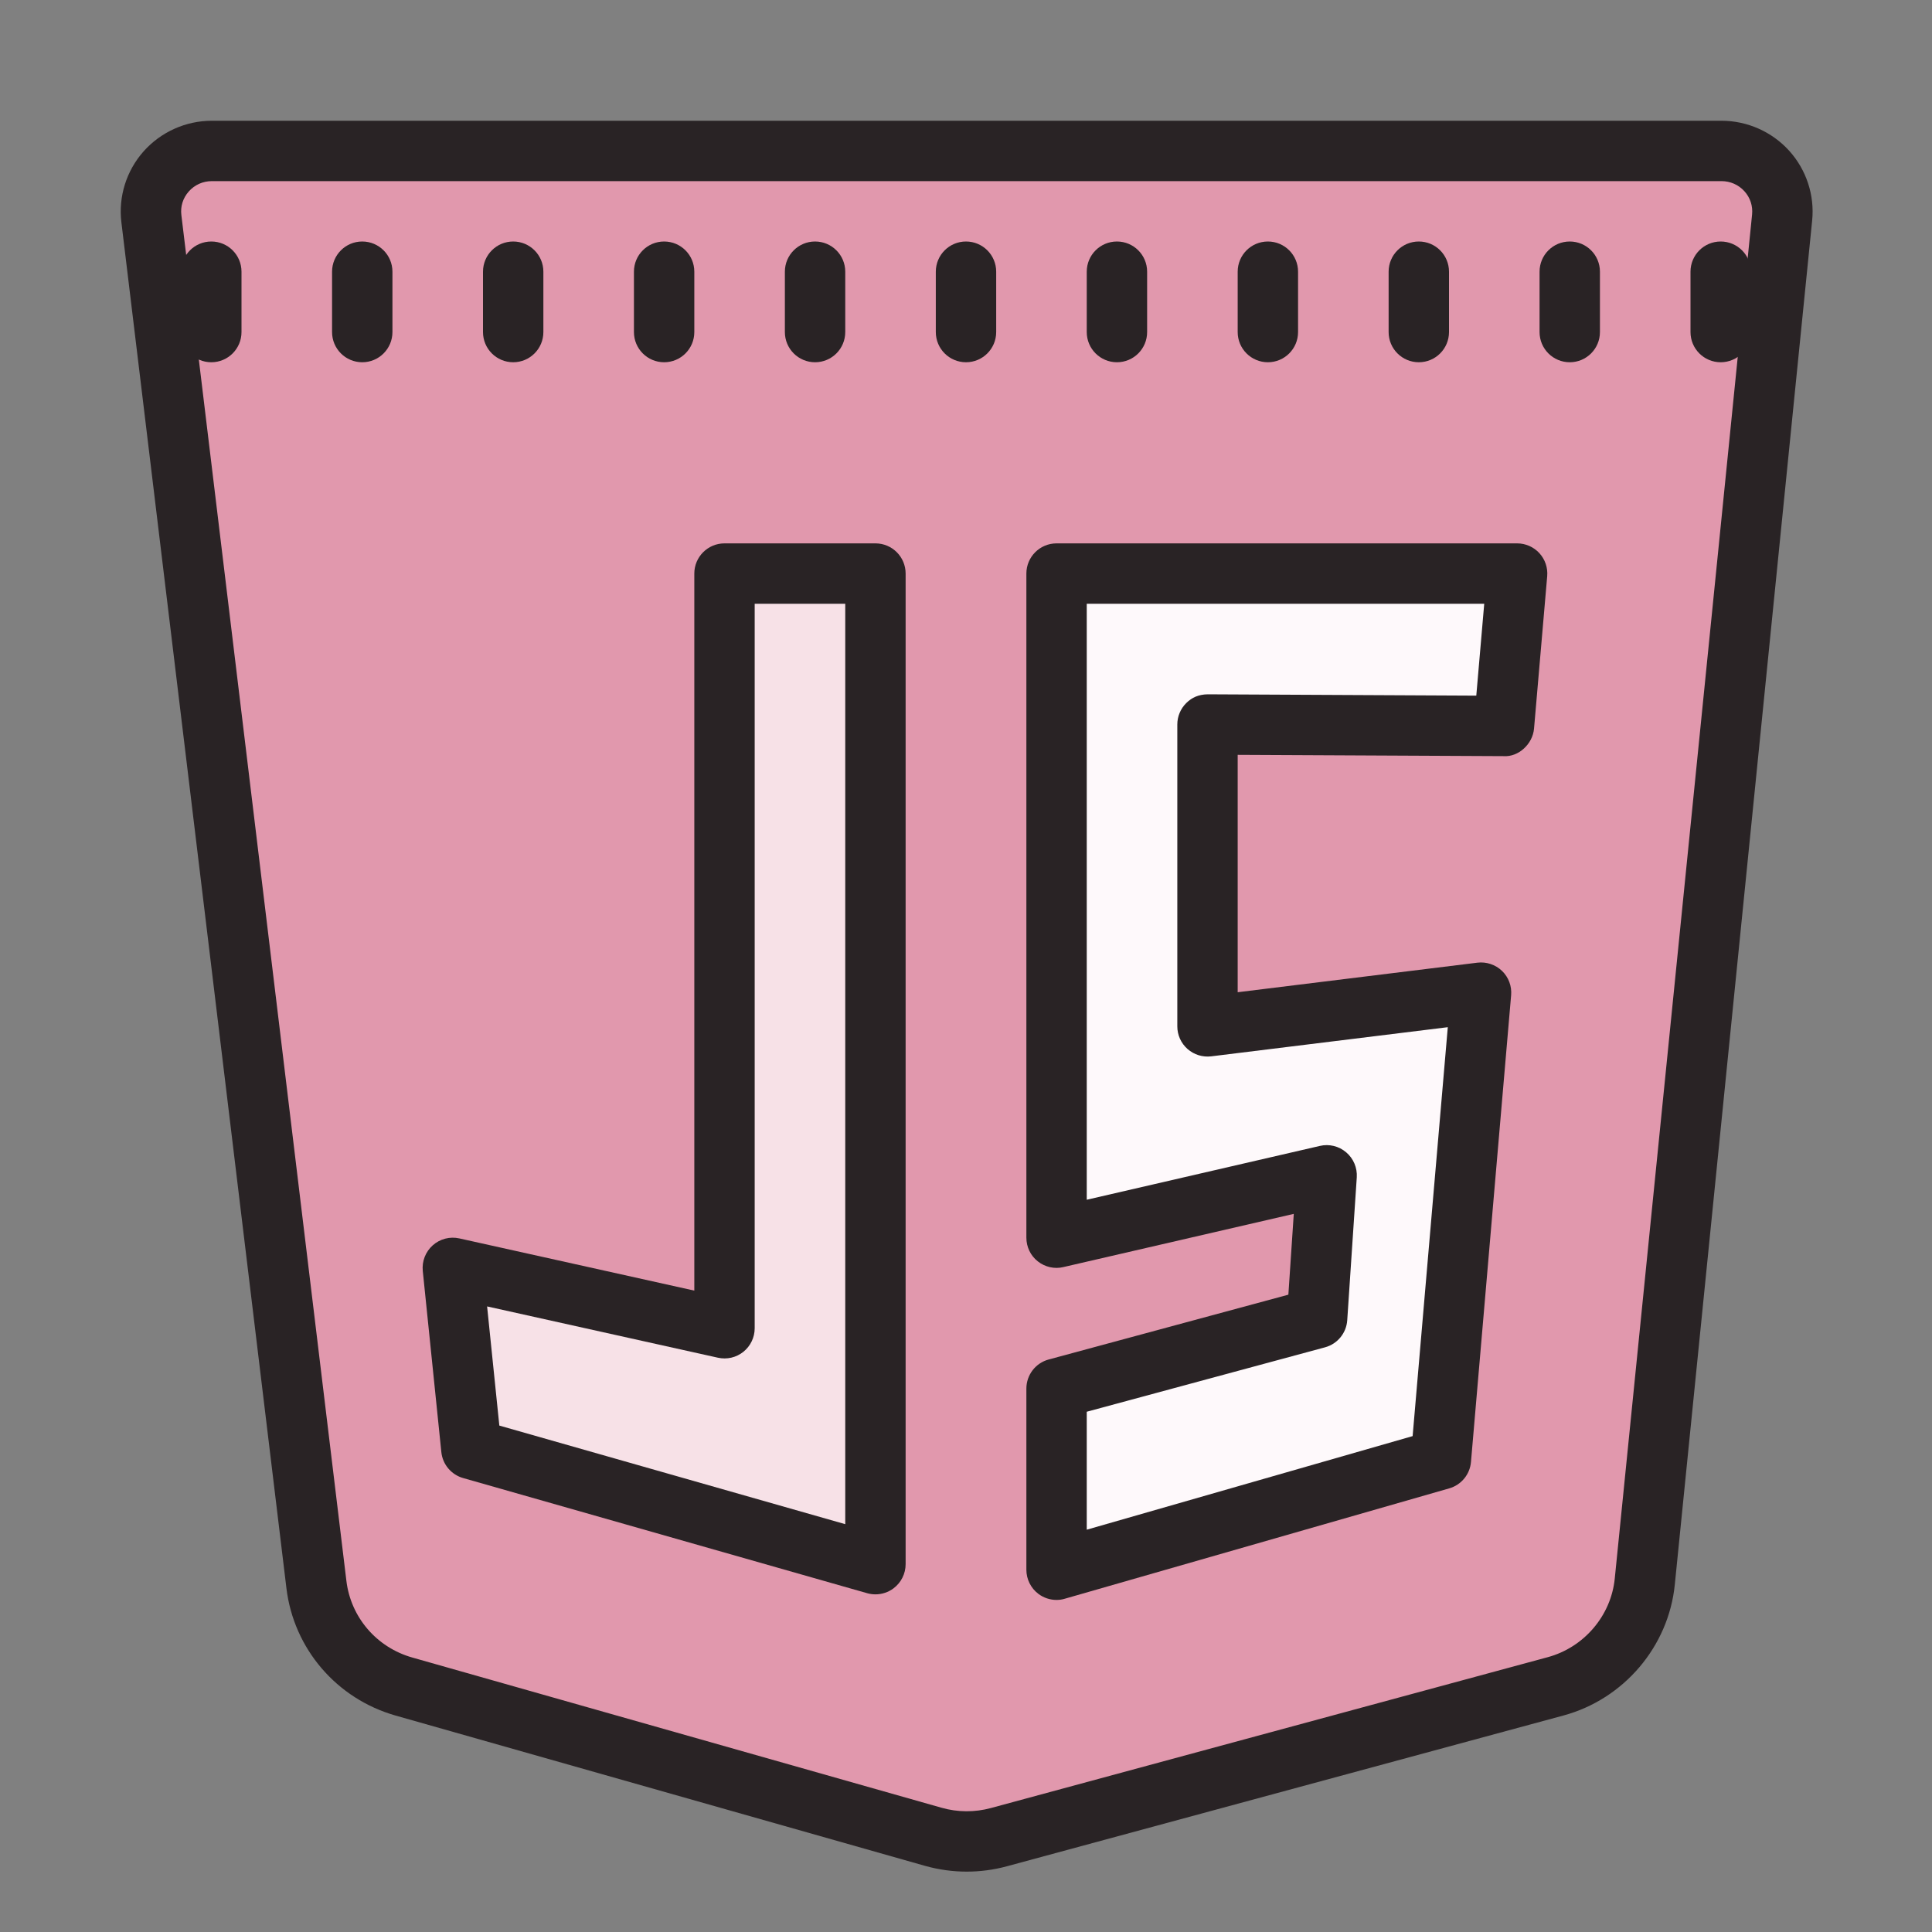 <svg xmlns="http://www.w3.org/2000/svg" xmlns:xlink="http://www.w3.org/1999/xlink" viewBox="0,0,256,256" width="64px" height="64px" fill-rule="nonzero"><rect x="0" y="0" width="256" height="256" fill="#808080" stroke="none"/><g fill="none" fill-rule="nonzero" stroke="none" stroke-width="1" stroke-linecap="butt" stroke-linejoin="miter" stroke-miterlimit="10" stroke-dasharray="" stroke-dashoffset="0" font-family="none" font-weight="none" font-size="none" text-anchor="none" style="mix-blend-mode: normal"><g transform="scale(4,4)"><path d="M5.015,7.244l5.466,45.246c0.194,1.603 1.337,2.935 2.9,3.379l17.535,4.977c0.709,0.201 1.46,0.206 2.172,0.013l18.442,-4.996c1.614,-0.437 2.789,-1.817 2.955,-3.471l4.549,-45.187c0.119,-1.181 -0.814,-2.205 -2.009,-2.205h-50.006c-1.21,0 -2.149,1.051 -2.004,2.244z" fill="#e198ad"></path><path d="M52.357,10h-20.357v46c0.298,0.002 0.595,-0.039 0.885,-0.123l15.002,-4.371c1.313,-0.382 2.269,-1.59 2.404,-3.037l3.701,-36.539c0.096,-1.034 -0.663,-1.93 -1.635,-1.93z" fill="#e198ad"></path><path d="M32.025,62c-0.465,0 -0.93,-0.064 -1.382,-0.191l-17.536,-4.978c-1.956,-0.556 -3.377,-2.213 -3.619,-4.221l-5.467,-45.246c-0.103,-0.85 0.165,-1.705 0.733,-2.347c0.574,-0.646 1.399,-1.017 2.265,-1.017h50.007c0.854,0 1.672,0.363 2.244,0.995c0.567,0.628 0.845,1.47 0.76,2.311l-4.55,45.186c-0.206,2.051 -1.688,3.794 -3.688,4.336l-18.442,4.996c-0.434,0.117 -0.879,0.176 -1.325,0.176zM7.019,6c-0.298,0 -0.57,0.122 -0.767,0.344c-0.192,0.217 -0.279,0.494 -0.244,0.78v0l5.467,45.246c0.146,1.206 1.001,2.202 2.18,2.537l17.535,4.977c0.533,0.152 1.103,0.155 1.637,0.009l18.442,-4.996c1.205,-0.326 2.098,-1.374 2.222,-2.605l4.549,-45.187c0.028,-0.284 -0.062,-0.557 -0.253,-0.769c-0.197,-0.217 -0.468,-0.336 -0.762,-0.336z" fill="#292325"></path><path d="M57,12c-0.553,0 -1,-0.448 -1,-1v-2c0,-0.552 0.447,-1 1,-1c0.553,0 1,0.448 1,1v2c0,0.552 -0.447,1 -1,1zM52,12c-0.553,0 -1,-0.448 -1,-1v-2c0,-0.552 0.447,-1 1,-1c0.553,0 1,0.448 1,1v2c0,0.552 -0.447,1 -1,1zM47,12c-0.553,0 -1,-0.448 -1,-1v-2c0,-0.552 0.447,-1 1,-1c0.553,0 1,0.448 1,1v2c0,0.552 -0.447,1 -1,1zM42,12c-0.553,0 -1,-0.448 -1,-1v-2c0,-0.552 0.447,-1 1,-1c0.553,0 1,0.448 1,1v2c0,0.552 -0.447,1 -1,1zM37,12c-0.553,0 -1,-0.448 -1,-1v-2c0,-0.552 0.447,-1 1,-1c0.553,0 1,0.448 1,1v2c0,0.552 -0.447,1 -1,1zM32,12c-0.553,0 -1,-0.448 -1,-1v-2c0,-0.552 0.447,-1 1,-1c0.553,0 1,0.448 1,1v2c0,0.552 -0.447,1 -1,1zM27,12c-0.553,0 -1,-0.448 -1,-1v-2c0,-0.552 0.447,-1 1,-1c0.553,0 1,0.448 1,1v2c0,0.552 -0.447,1 -1,1zM22,12c-0.553,0 -1,-0.448 -1,-1v-2c0,-0.552 0.447,-1 1,-1c0.553,0 1,0.448 1,1v2c0,0.552 -0.447,1 -1,1zM17,12c-0.553,0 -1,-0.448 -1,-1v-2c0,-0.552 0.447,-1 1,-1c0.553,0 1,0.448 1,1v2c0,0.552 -0.447,1 -1,1zM12,12c-0.553,0 -1,-0.448 -1,-1v-2c0,-0.552 0.447,-1 1,-1c0.553,0 1,0.448 1,1v2c0,0.552 -0.447,1 -1,1zM7,12c-0.553,0 -1,-0.448 -1,-1v-2c0,-0.552 0.447,-1 1,-1c0.553,0 1,0.448 1,1v2c0,0.552 -0.447,1 -1,1z" fill="#292325"></path><path d="M24,19c0,8.333 0,16.667 0,25c-3,-0.667 -6,-1.333 -9,-2c0.205,2 0.41,4 0.615,6c4.462,1.272 8.923,2.543 13.385,3.815v-32.815c-1.667,0 -3.333,0 -5,0z" fill="#f7e1e7"></path><path d="M49.821,24.048l0.435,-5.048c-5.085,0 -10.171,0 -15.256,0c0,7.333 0,14.667 0,22c2.982,-0.689 5.964,-1.378 8.946,-2.066l-0.316,4.733c-2.876,0.777 -5.753,1.555 -8.63,2.333c0,2 0,4 0,6c4.244,-1.219 8.488,-2.437 12.732,-3.656l1.33,-15.461c-3.02,0.372 -6.041,0.745 -9.062,1.117c0,-3.333 0,-6.667 0,-10c3.274,0.016 6.547,0.032 9.821,0.048z" fill="#fef9fb"></path><path d="M29,52.815c-0.092,0 -0.184,-0.013 -0.274,-0.038l-13.385,-3.815c-0.394,-0.112 -0.679,-0.453 -0.721,-0.86l-0.615,-6c-0.032,-0.32 0.091,-0.636 0.33,-0.849c0.241,-0.214 0.567,-0.299 0.882,-0.229l7.783,1.729v-23.753c0,-0.552 0.447,-1 1,-1h5c0.553,0 1,0.448 1,1v32.815c0,0.313 -0.147,0.609 -0.397,0.798c-0.176,0.133 -0.388,0.202 -0.603,0.202zM16.541,47.224l11.459,3.266v-30.49h-3v24c0,0.303 -0.138,0.59 -0.374,0.78c-0.237,0.19 -0.546,0.262 -0.843,0.196l-7.647,-1.699z" fill="#292325"></path><path d="M35,53c-0.215,0 -0.426,-0.069 -0.602,-0.201c-0.251,-0.189 -0.398,-0.485 -0.398,-0.799v-6c0,-0.452 0.303,-0.848 0.739,-0.965l7.94,-2.147l0.179,-2.677l-7.634,1.763c-0.293,0.071 -0.607,-0.001 -0.847,-0.191c-0.24,-0.19 -0.377,-0.478 -0.377,-0.783v-22c0,-0.552 0.447,-1 1,-1h15.257c0.28,0 0.548,0.118 0.737,0.324c0.189,0.207 0.283,0.483 0.259,0.762l-0.436,5.048c-0.044,0.519 -0.521,0.946 -1.001,0.914l-8.816,-0.043v7.864l7.94,-0.979c0.296,-0.036 0.599,0.063 0.816,0.272c0.217,0.209 0.328,0.505 0.302,0.806l-1.33,15.461c-0.035,0.413 -0.322,0.761 -0.72,0.875l-12.732,3.655c-0.09,0.028 -0.183,0.041 -0.276,0.041zM36,46.766v3.907l10.795,-3.1l1.165,-13.546l-7.838,0.966c-0.281,0.034 -0.569,-0.054 -0.784,-0.244c-0.215,-0.19 -0.338,-0.462 -0.338,-0.749v-10c0,-0.266 0.106,-0.521 0.295,-0.709c0.189,-0.188 0.413,-0.286 0.71,-0.291l8.899,0.044l0.263,-3.044h-13.167v19.743l7.722,-1.783c0.307,-0.073 0.632,0.007 0.873,0.213c0.241,0.205 0.37,0.512 0.35,0.828l-0.316,4.733c-0.028,0.426 -0.325,0.787 -0.737,0.898z" fill="#292325"></path></g></g></svg>